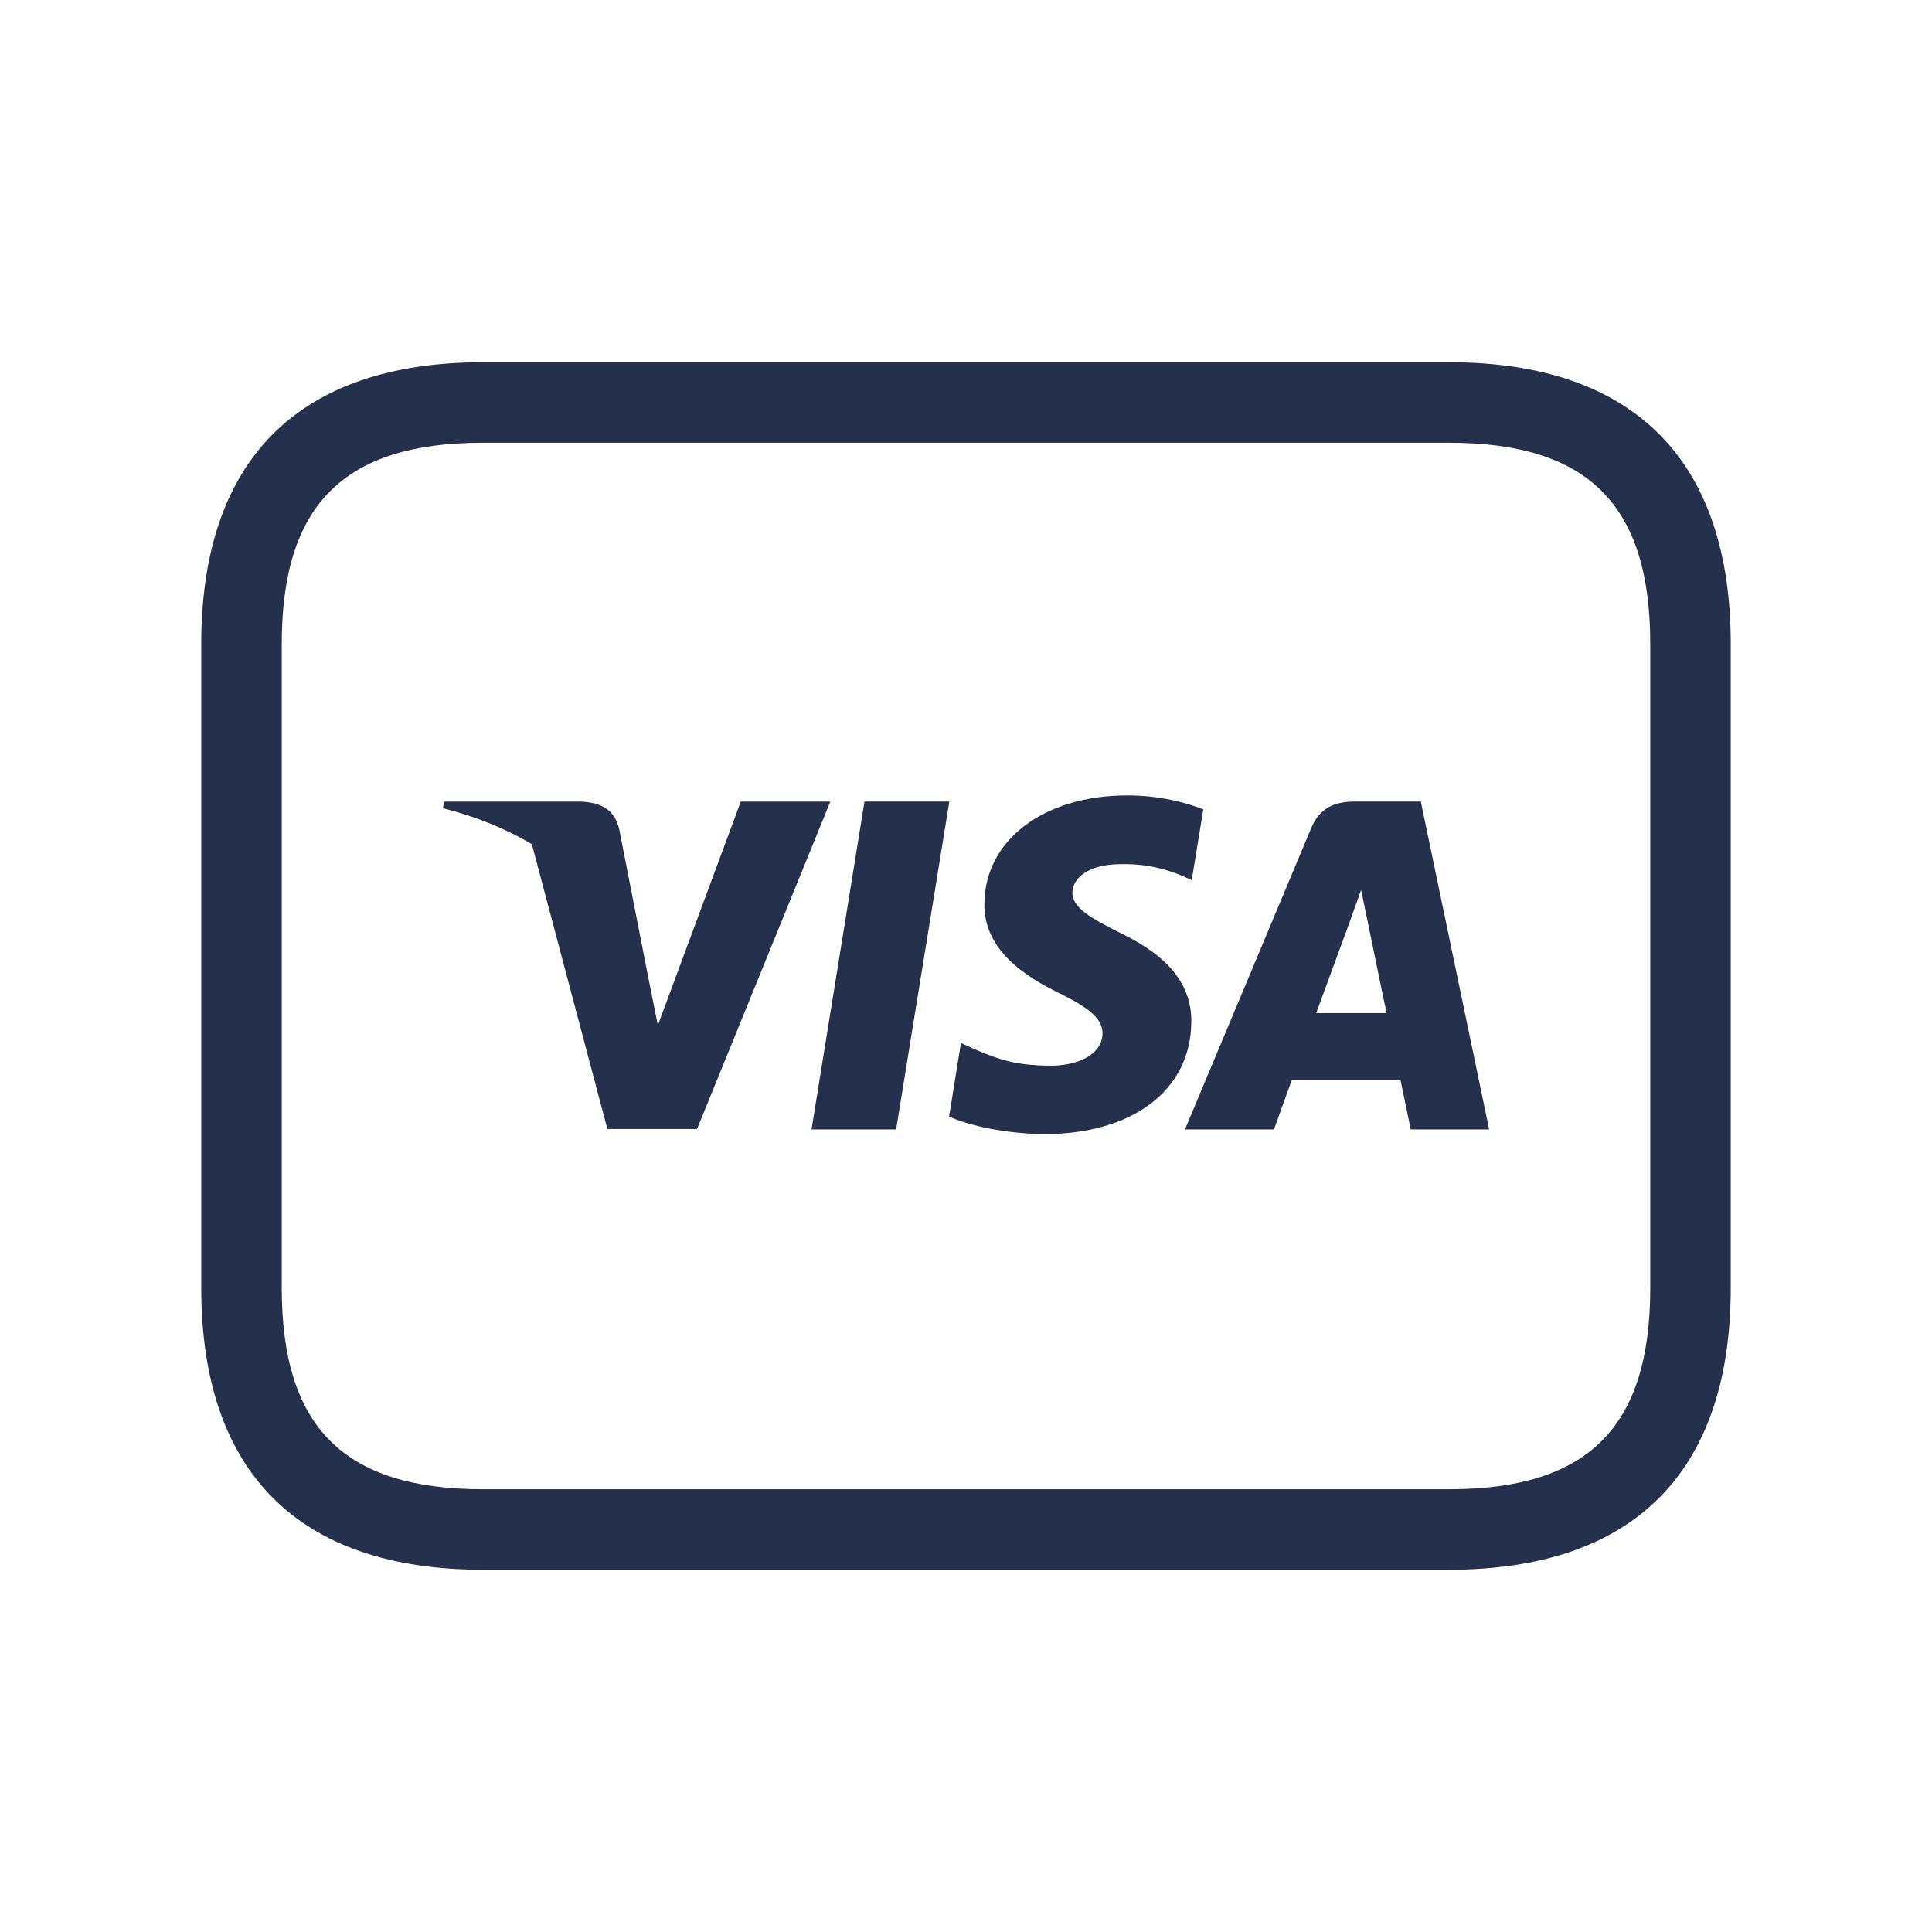 <?xml version="1.0" encoding="UTF-8"?>
<svg id="_15-Brands" data-name="15-Brands" xmlns="http://www.w3.org/2000/svg" viewBox="0 0 24 24">
  <defs>
    <style>
      .cls-1 {
        fill: #25314c;
      }
    </style>
  </defs>
  <g id="visa">
    <path id="visa-2" data-name="visa" class="cls-1" d="m18,4.5H6c-2.29,0-3.5,1.21-3.5,3.5v8c0,2.29,1.21,3.5,3.5,3.5h12c2.29,0,3.5-1.21,3.5-3.5v-8c0-2.29-1.21-3.5-3.5-3.5Zm2.5,11.5c0,1.729-.771,2.5-2.5,2.5H6c-1.729,0-2.5-.771-2.5-2.5v-8c0-1.729.771-2.5,2.5-2.5h12c1.729,0,2.5.771,2.5,2.5v8Zm-10.185-6.043l-1.656,4.068h-1.114l-.938-3.538c-.322-.191-.692-.343-1.106-.448l.018-.081h1.696c.231.01.417.084.477.343l.367,1.871.113.564,1.03-2.778h1.114Zm1.478,0l-.661,4.073h-1.051l.658-4.073h1.054Zm3.006,2.742c-.008.844-.729,1.392-1.835,1.389-.472-.005-.928-.105-1.174-.218l.147-.915.139.065c.344.152.569.218.988.218.301,0,.626-.126.632-.398,0-.176-.139-.307-.545-.506-.398-.197-.93-.522-.923-1.106.005-.792.737-1.347,1.777-1.347.406,0,.736.092.943.173l-.144.881-.094-.045c-.189-.081-.44-.162-.784-.155-.414,0-.6.178-.605.351,0,.191.225.317.595.503.605.291.888.645.883,1.109Zm2.036-2.742c-.252,0-.443.073-.55.338l-1.565,3.735h1.106s.181-.503.22-.611h1.352c.031.144.126.611.126.611h.975l-.849-4.073h-.815Zm-.485,2.629c.086-.233.419-1.14.419-1.14-.005.008.087-.239.139-.391l.073.351s.199.975.244,1.179h-.875Z"/>
  </g>
</svg>
